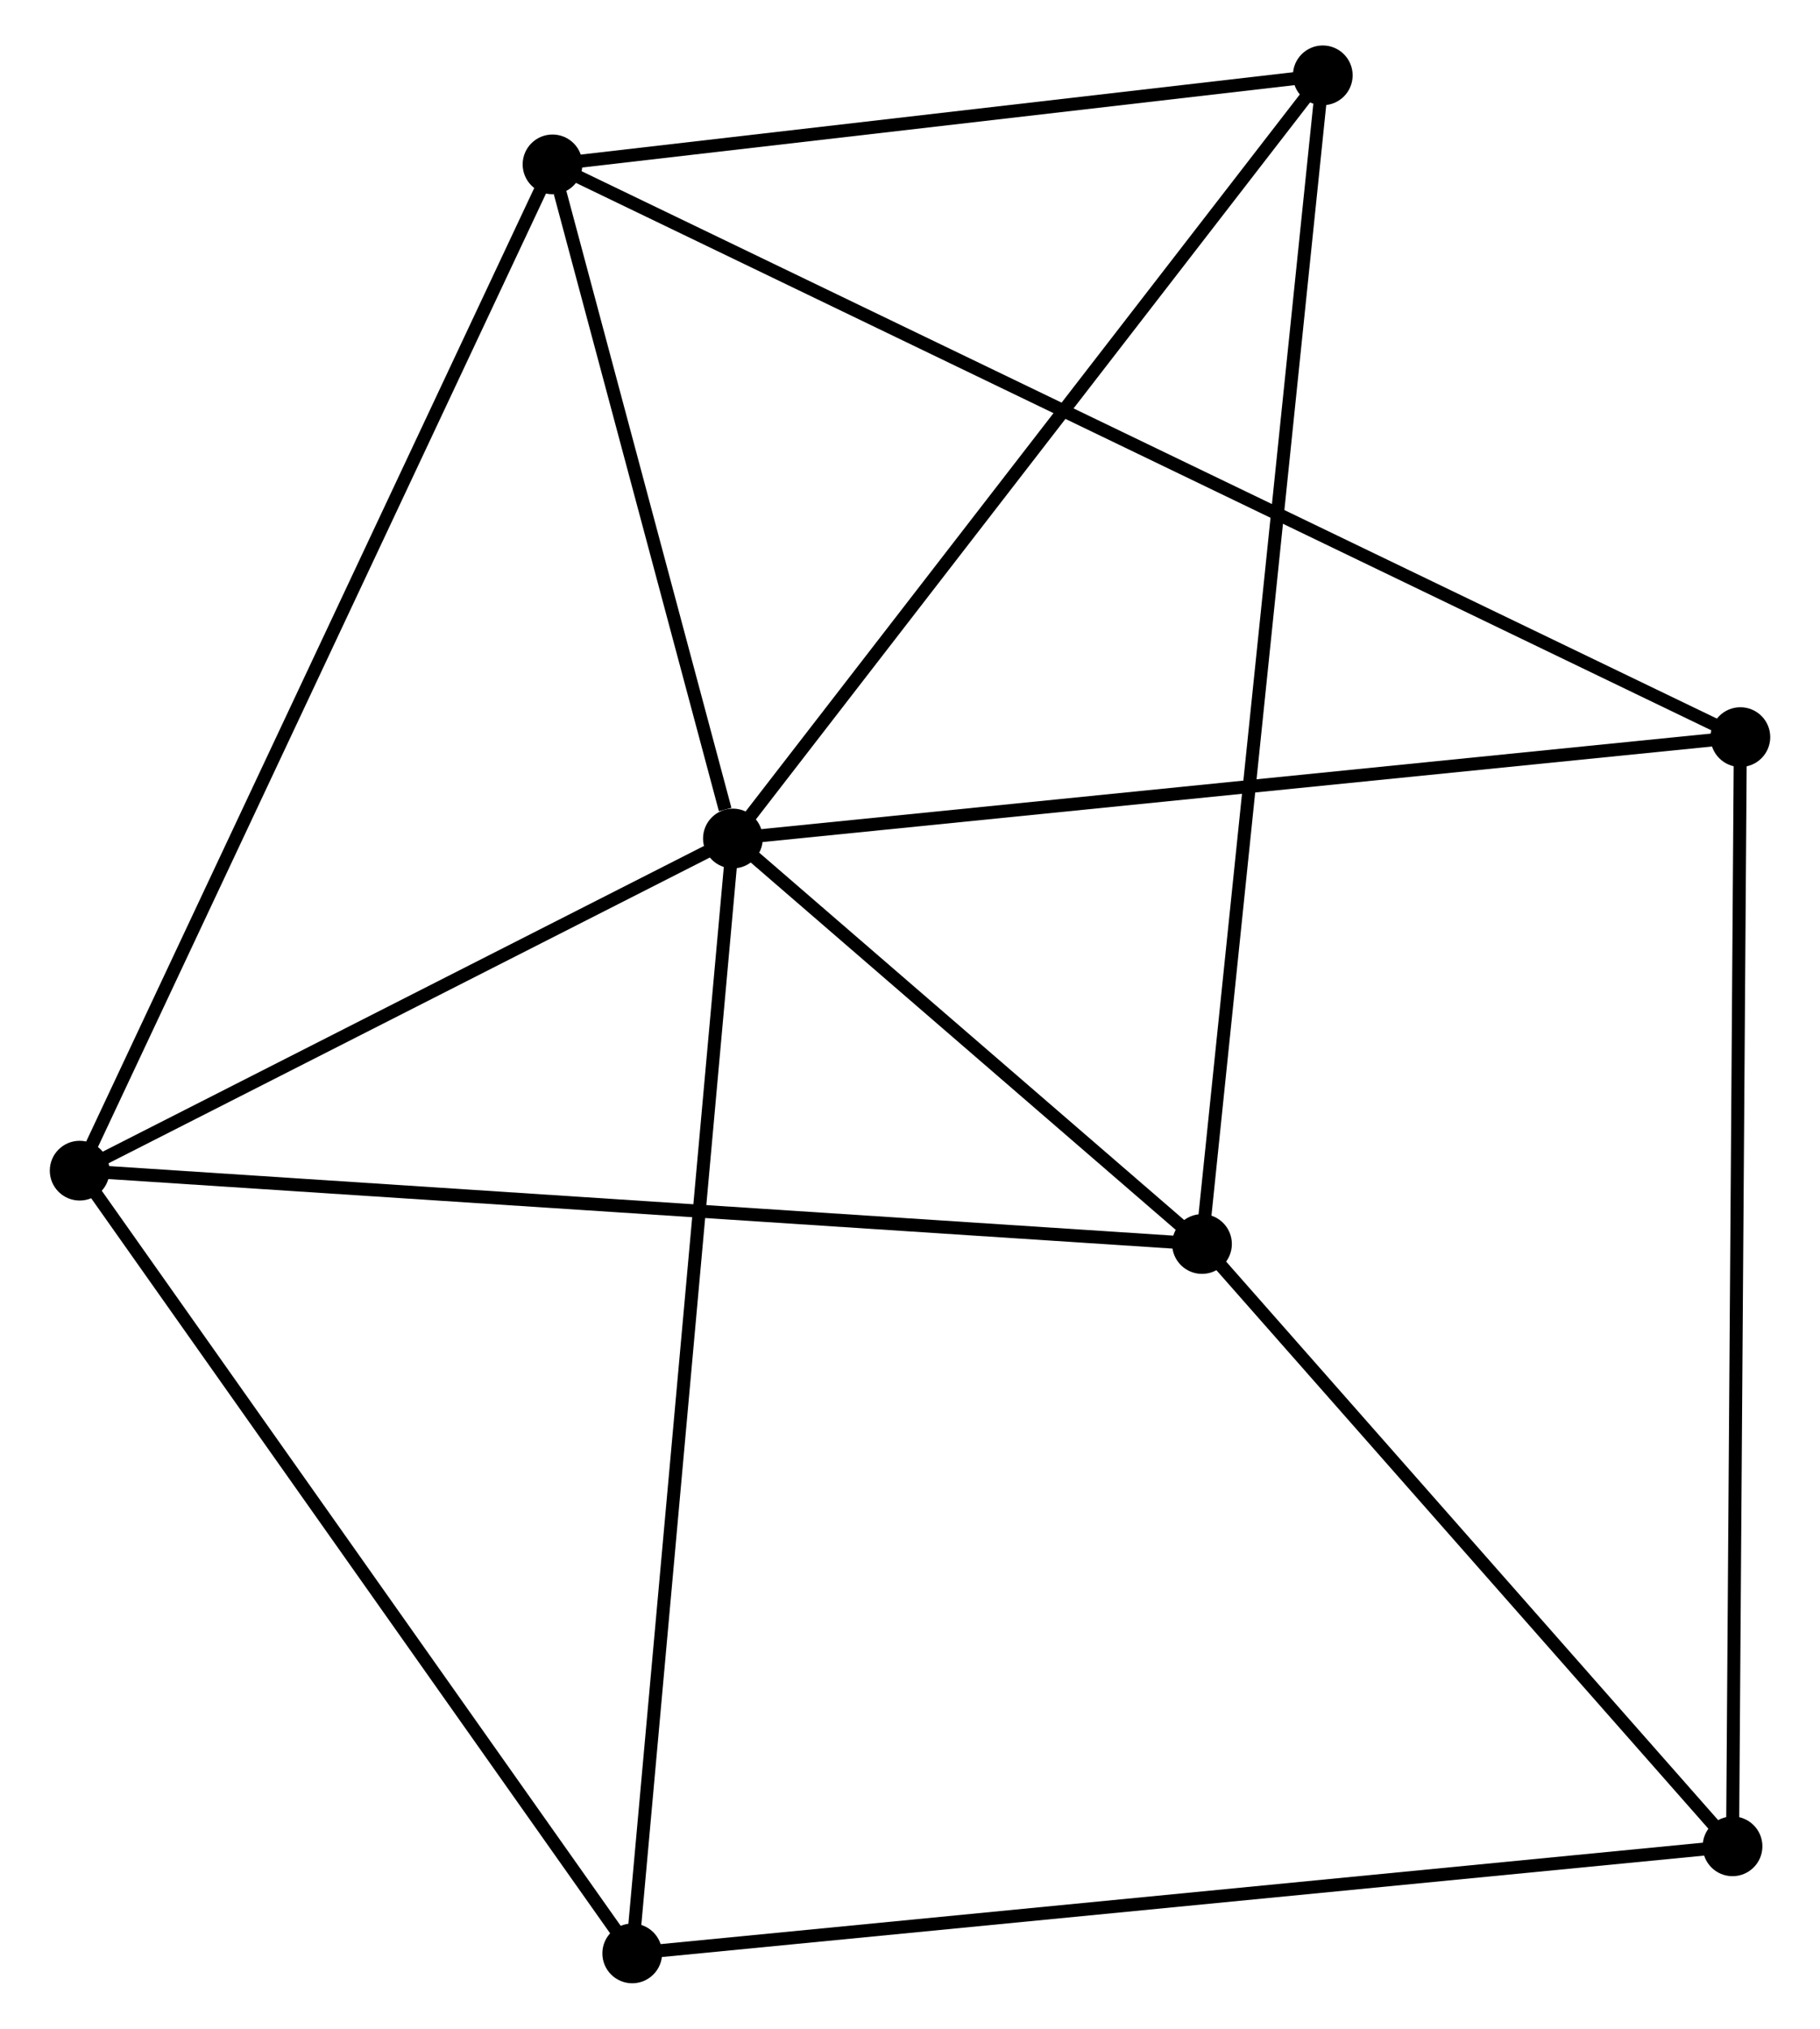 <?xml version="1.0" encoding="UTF-8" standalone="no"?>
<!DOCTYPE svg PUBLIC "-//W3C//DTD SVG 1.1//EN"
 "http://www.w3.org/Graphics/SVG/1.1/DTD/svg11.dtd">
<!-- Generated by graphviz version 2.36.0 (20140111.2315)
 -->
<!-- Title: %3 Pages: 1 -->
<svg width="140pt" height="156pt"
 viewBox="0.00 0.00 139.50 156.19" xmlns="http://www.w3.org/2000/svg" xmlns:xlink="http://www.w3.org/1999/xlink">
<g id="graph0" class="graph" transform="scale(1 1) rotate(0) translate(4 152.186)">
<title>%3</title>
<!-- 0 -->
<g id="node1" class="node"><title>0</title>
<ellipse fill="black" stroke="black" cx="52.111" cy="-87.632" rx="1.8" ry="1.8"/>
</g>
<!-- 1 -->
<g id="node2" class="node"><title>1</title>
<ellipse fill="black" stroke="black" cx="1.8" cy="-62.06" rx="1.8" ry="1.8"/>
</g>
<!-- 0&#45;&#45;1 -->
<g id="edge1" class="edge"><title>0&#45;&#45;1</title>
<path fill="none" stroke="black" d="M50.437,-86.781C42.799,-82.898 11.29,-66.883 3.532,-62.94"/>
</g>
<!-- 2 -->
<g id="node3" class="node"><title>2</title>
<ellipse fill="black" stroke="black" cx="88.239" cy="-56.414" rx="1.8" ry="1.8"/>
</g>
<!-- 0&#45;&#45;2 -->
<g id="edge2" class="edge"><title>0&#45;&#45;2</title>
<path fill="none" stroke="black" d="M53.664,-86.29C59.606,-81.155 80.87,-62.782 86.732,-57.716"/>
</g>
<!-- 3 -->
<g id="node4" class="node"><title>3</title>
<ellipse fill="black" stroke="black" cx="38.218" cy="-139.53" rx="1.8" ry="1.8"/>
</g>
<!-- 0&#45;&#45;3 -->
<g id="edge3" class="edge"><title>0&#45;&#45;3</title>
<path fill="none" stroke="black" d="M51.514,-89.862C49.229,-98.398 41.052,-128.944 38.798,-137.366"/>
</g>
<!-- 5 -->
<g id="node5" class="node"><title>5</title>
<ellipse fill="black" stroke="black" cx="97.541" cy="-146.386" rx="1.8" ry="1.8"/>
</g>
<!-- 0&#45;&#45;5 -->
<g id="edge4" class="edge"><title>0&#45;&#45;5</title>
<path fill="none" stroke="black" d="M53.234,-89.084C59.465,-97.142 89.742,-136.299 96.291,-144.768"/>
</g>
<!-- 6 -->
<g id="node6" class="node"><title>6</title>
<ellipse fill="black" stroke="black" cx="129.703" cy="-95.438" rx="1.8" ry="1.8"/>
</g>
<!-- 0&#45;&#45;6 -->
<g id="edge5" class="edge"><title>0&#45;&#45;6</title>
<path fill="none" stroke="black" d="M54.029,-87.825C64.764,-88.904 117.293,-94.189 127.852,-95.251"/>
</g>
<!-- 7 -->
<g id="node7" class="node"><title>7</title>
<ellipse fill="black" stroke="black" cx="44.357" cy="-1.8" rx="1.8" ry="1.8"/>
</g>
<!-- 0&#45;&#45;7 -->
<g id="edge6" class="edge"><title>0&#45;&#45;7</title>
<path fill="none" stroke="black" d="M51.949,-85.839C50.949,-74.765 45.618,-15.754 44.545,-3.882"/>
</g>
<!-- 1&#45;&#45;2 -->
<g id="edge7" class="edge"><title>1&#45;&#45;2</title>
<path fill="none" stroke="black" d="M3.605,-61.942C14.758,-61.214 74.186,-57.332 86.142,-56.551"/>
</g>
<!-- 1&#45;&#45;3 -->
<g id="edge8" class="edge"><title>1&#45;&#45;3</title>
<path fill="none" stroke="black" d="M2.7,-63.975C7.739,-74.693 32.394,-127.139 37.349,-137.682"/>
</g>
<!-- 1&#45;&#45;7 -->
<g id="edge9" class="edge"><title>1&#45;&#45;7</title>
<path fill="none" stroke="black" d="M2.852,-60.57C8.689,-52.306 37.051,-12.145 43.185,-3.459"/>
</g>
<!-- 2&#45;&#45;5 -->
<g id="edge11" class="edge"><title>2&#45;&#45;5</title>
<path fill="none" stroke="black" d="M88.433,-58.293C89.644,-70.002 96.141,-132.838 97.348,-144.517"/>
</g>
<!-- 4 -->
<g id="node8" class="node"><title>4</title>
<ellipse fill="black" stroke="black" cx="129.099" cy="-10.044" rx="1.8" ry="1.8"/>
</g>
<!-- 2&#45;&#45;4 -->
<g id="edge10" class="edge"><title>2&#45;&#45;4</title>
<path fill="none" stroke="black" d="M89.598,-54.871C95.802,-47.831 121.392,-18.791 127.693,-11.64"/>
</g>
<!-- 3&#45;&#45;5 -->
<g id="edge12" class="edge"><title>3&#45;&#45;5</title>
<path fill="none" stroke="black" d="M40.192,-139.758C49.199,-140.799 86.352,-145.092 95.499,-146.15"/>
</g>
<!-- 3&#45;&#45;6 -->
<g id="edge13" class="edge"><title>3&#45;&#45;6</title>
<path fill="none" stroke="black" d="M40.129,-138.609C52.035,-132.871 115.927,-102.077 127.802,-96.353"/>
</g>
<!-- 4&#45;&#45;6 -->
<g id="edge14" class="edge"><title>4&#45;&#45;6</title>
<path fill="none" stroke="black" d="M129.114,-12.155C129.197,-23.97 129.606,-81.78 129.688,-93.4"/>
</g>
<!-- 4&#45;&#45;7 -->
<g id="edge15" class="edge"><title>4&#45;&#45;7</title>
<path fill="none" stroke="black" d="M127.004,-9.841C115.28,-8.7 57.911,-3.119 46.379,-1.997"/>
</g>
</g>
</svg>
